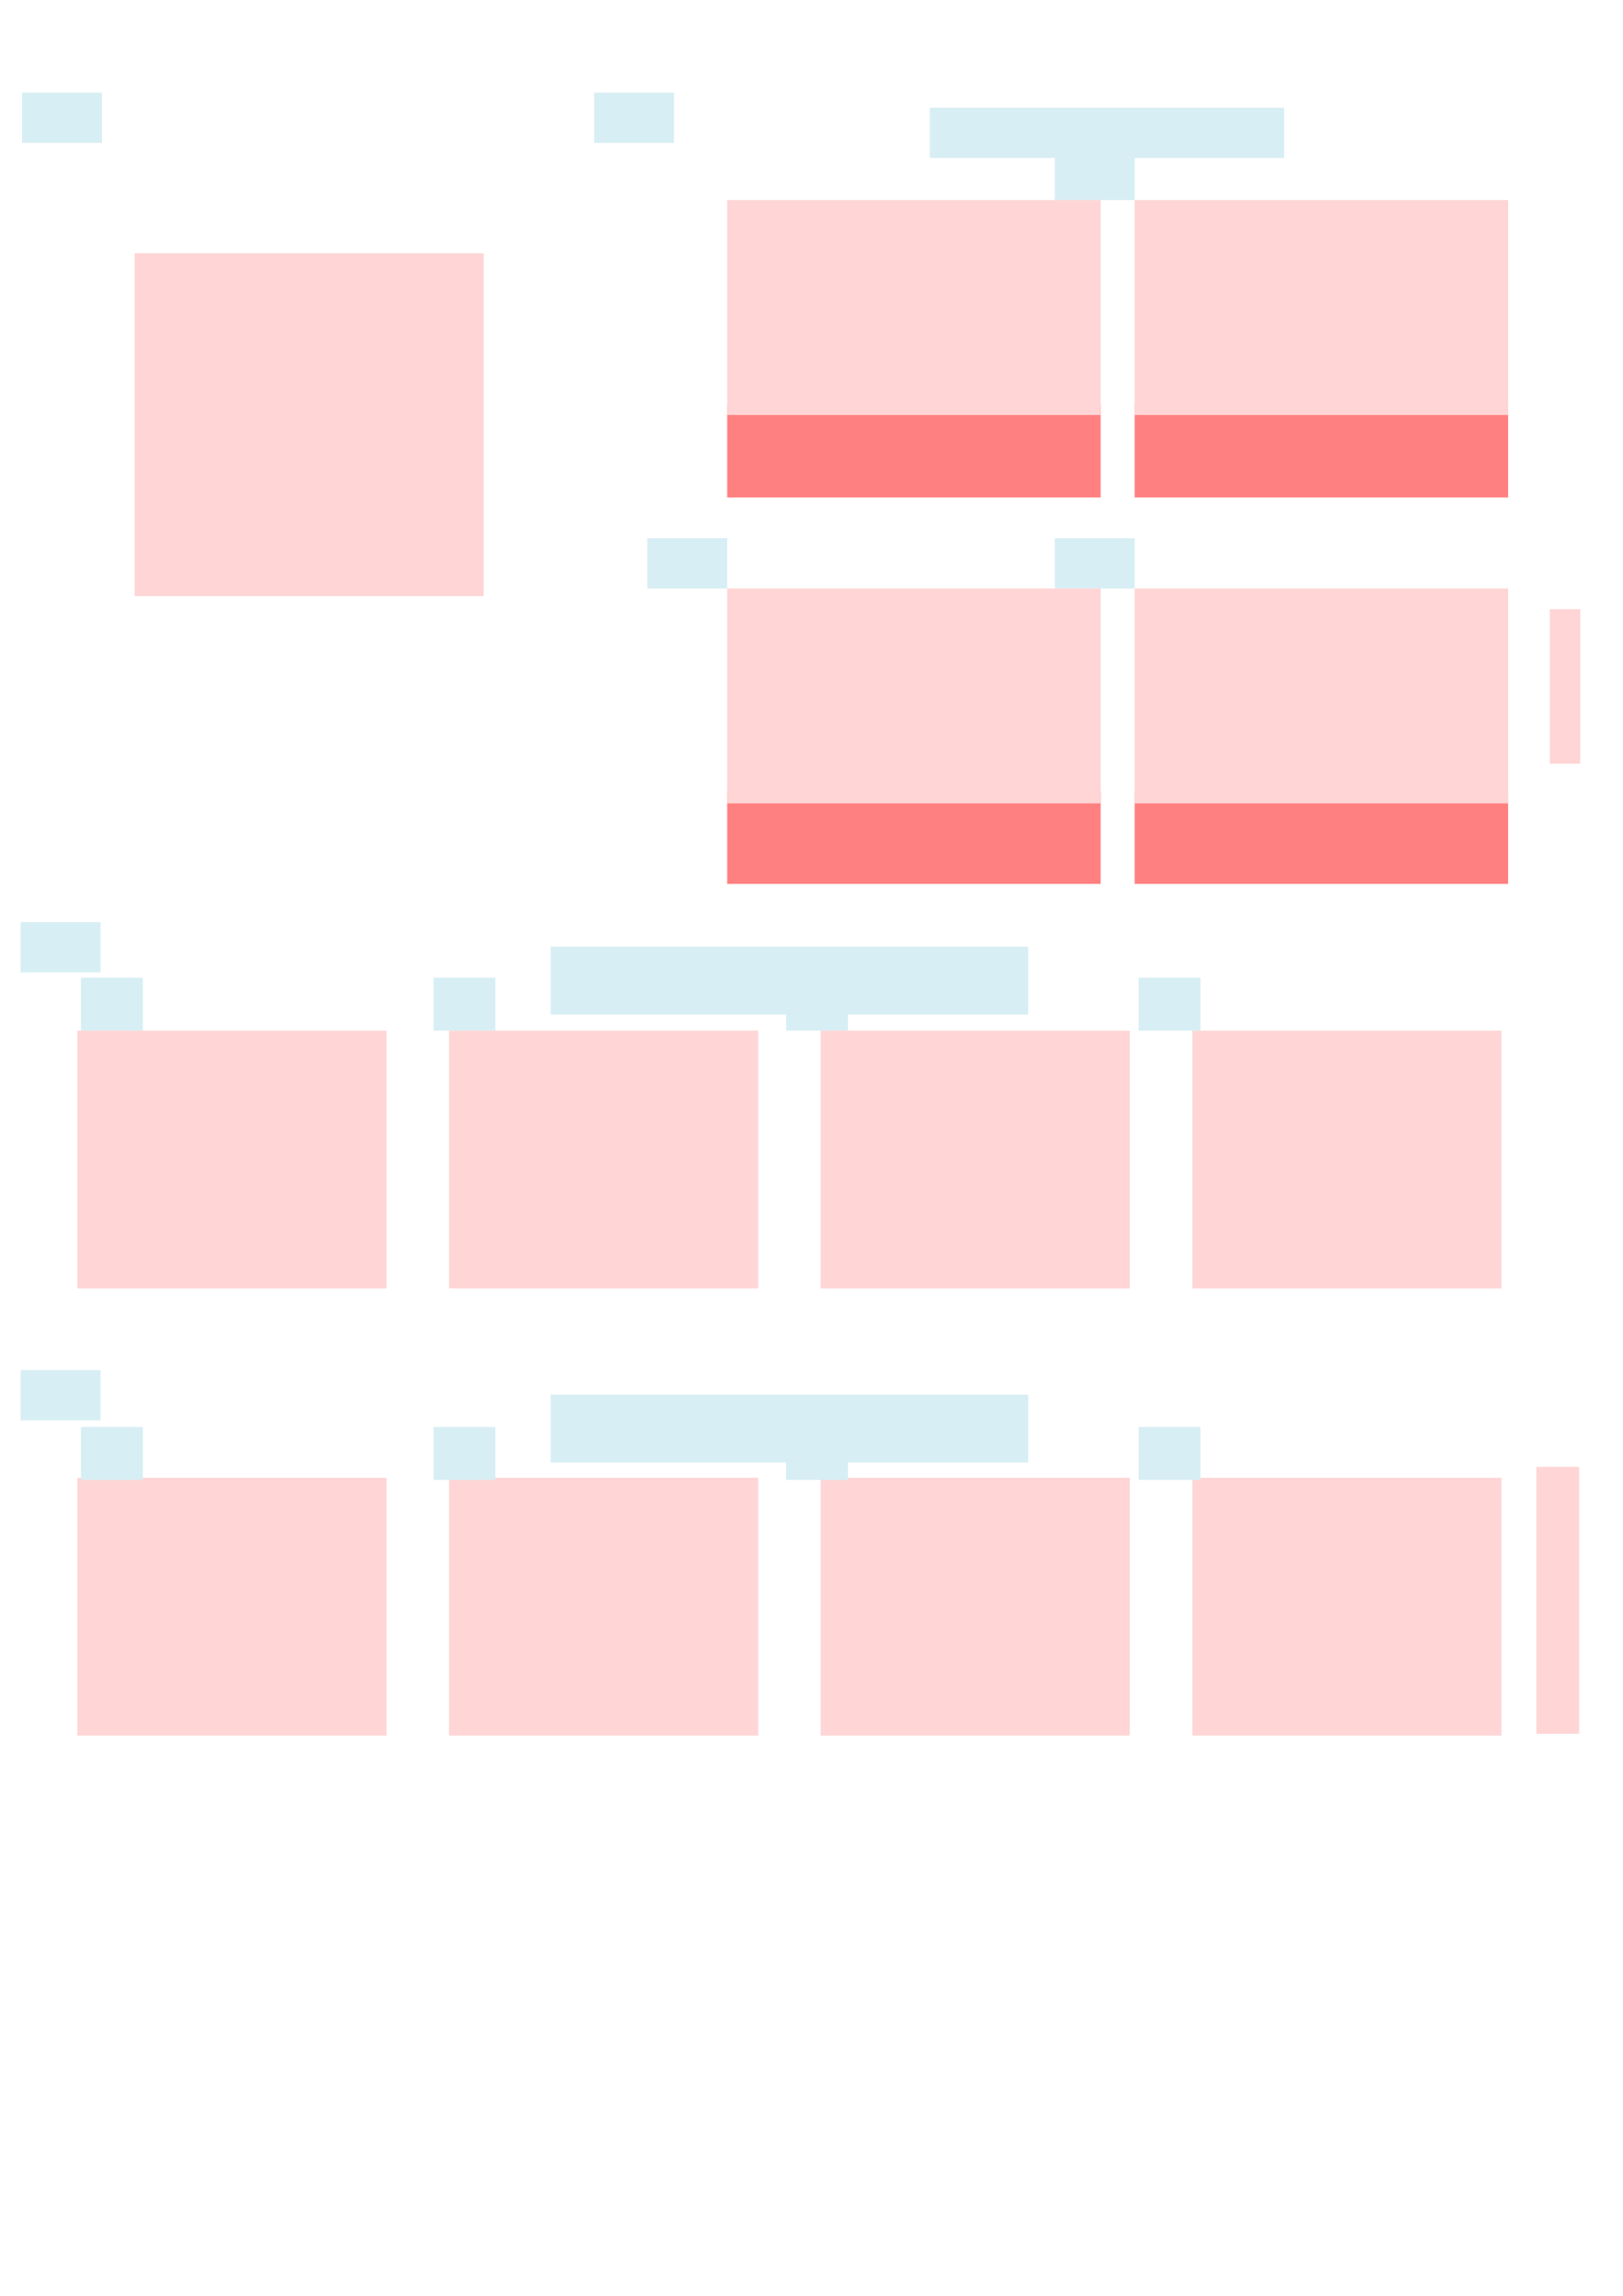 <?xml version="1.0" encoding="UTF-8" standalone="no"?>
<!-- Created with Inkscape (http://www.inkscape.org/) -->

<svg
   xmlns:dc="http://purl.org/dc/elements/1.1/"
   xmlns:cc="http://creativecommons.org/ns#"
   xmlns:rdf="http://www.w3.org/1999/02/22-rdf-syntax-ns#"
   xmlns:svg="http://www.w3.org/2000/svg"
   xmlns="http://www.w3.org/2000/svg"
   xmlns:sodipodi="http://sodipodi.sourceforge.net/DTD/sodipodi-0.dtd"
   xmlns:inkscape="http://www.inkscape.org/namespaces/inkscape"
   width="210mm"
   height="297mm"
   viewBox="0 0 210 297"
   version="1.1"
   id="SVGRoot"
   inkscape:version="0.92.3 (2405546, 2018-03-11)"
   sodipodi:docname="Fig4_layout_v2.svg">
  <title
     id="title3953">Fig1_layout</title>
  <sodipodi:namedview
     id="base"
     pagecolor="#ffffff"
     bordercolor="#666666"
     borderopacity="1.0"
     inkscape:pageopacity="0.0"
     inkscape:pageshadow="2"
     inkscape:zoom="0.5810981"
     inkscape:cx="667.40151"
     inkscape:cy="819.12743"
     inkscape:document-units="mm"
     inkscape:current-layer="g1131"
     showgrid="false"
     inkscape:window-width="1920"
     inkscape:window-height="1017"
     inkscape:window-x="-8"
     inkscape:window-y="-8"
     inkscape:window-maximized="1"
     showguides="false">
    <sodipodi:guide
       position="258.417,318.141"
       orientation="0,1"
       id="guide960"
       inkscape:locked="false" />
  </sodipodi:namedview>
  <defs
     id="defs3729" />
  <g
     inkscape:groupmode="layer"
     id="layer1"
     inkscape:label="Layer 1">
    <g
       id="g1131"
       label="layout">
      <rect
         style="fill:#d7eef4;stroke-width:0.043"
         y="11.976"
         x="2.857"
         height="6.501"
         width="10.332"
         id="rect3745-3-4-9-9-0-0"
         label="ann_A" />
      <rect
         label="fig_A"
         style="fill:#ffd5d5;stroke-width:0.173"
         y="32.764"
         x="17.422"
         height="44.358"
         width="45.151"
         id="rect3745-3-4" />
      <rect
         style="fill:#ffd5d5;stroke-width:0.062"
         y="189.764"
         x="198.792"
         height="34.528"
         width="5.533"
         id="rect3745-3-4-9-9-53-2"
         label="colorbar_CD" />
      <rect
         style="fill:#d7eef4;stroke-width:0.043"
         y="126.489"
         x="10.481"
         height="6.846"
         width="8"
         id="rect3745-3-4-9-9-0-0-9-6"
         label="ann_C1" />
      <rect
         style="fill:#d7eef4;stroke-width:0.043"
         y="126.489"
         x="56.098"
         height="6.846"
         width="8"
         id="rect3745-3-4-9-9-0-0-9-6-3"
         label="ann_C2" />
      <rect
         style="fill:#d7eef4;stroke-width:0.043"
         y="126.489"
         x="101.716"
         height="6.846"
         width="8"
         id="rect3745-3-4-9-9-0-0-9-6-3-3"
         label="ann_C3" />
      <rect
         label="fig_C1"
         style="fill:#ffd5d5;stroke-width:0.16"
         y="133.335"
         x="10.014"
         height="33.342"
         width="40"
         id="rect3745-3-4-2-3" />
      <rect
         label="fig_C2"
         style="fill:#ffd5d5;stroke-width:0.16"
         y="133.335"
         x="58.101"
         height="33.342"
         width="40"
         id="rect3745-3-4-2-3-8" />
      <rect
         label="fig_C3"
         style="fill:#ffd5d5;stroke-width:0.16"
         y="133.335"
         x="106.188"
         height="33.342"
         width="40"
         id="rect3745-3-4-2-3-8-5" />
      <rect
         label="fig_C4"
         style="fill:#ffd5d5;stroke-width:0.16"
         y="133.335"
         x="154.275"
         height="33.342"
         width="40"
         id="rect3745-3-4-2-3-8-5-9" />
      <rect
         style="fill:#d7eef4;stroke-width:0.043"
         y="126.489"
         x="147.334"
         height="6.846"
         width="8"
         id="rect3745-3-4-9-9-0-0-9-6-3-3-3"
         label="ann_C4" />
      <rect
         style="fill:#d7eef4;stroke-width:0.123"
         y="122.467"
         x="71.253"
         height="8.778"
         width="61.783"
         id="rect3745-3-4-9-9-0-0-9"
         label="text_C" />
      <rect
         style="fill:#d7eef4;stroke-width:0.043"
         y="119.292"
         x="2.666"
         height="6.501"
         width="10.332"
         id="rect3745-3-4-9-9-0-0-6"
         label="ann_C" />
      <rect
         label="fig_D1"
         style="fill:#ffd5d5;stroke-width:0.16"
         y="191.178"
         x="10.014"
         height="33.342"
         width="40"
         id="rect3745-3-4-2-3-83" />
      <rect
         style="fill:#d7eef4;stroke-width:0.043"
         y="184.601"
         x="10.481"
         height="6.846"
         width="8"
         id="rect3745-3-4-9-9-0-0-9-6-0"
         label="ann_D1" />
      <rect
         label="fig_D2"
         style="fill:#ffd5d5;stroke-width:0.16"
         y="191.178"
         x="58.101"
         height="33.342"
         width="40"
         id="rect3745-3-4-2-3-8-2" />
      <rect
         style="fill:#d7eef4;stroke-width:0.043"
         y="184.601"
         x="56.098"
         height="6.846"
         width="8"
         id="rect3745-3-4-9-9-0-0-9-6-3-6"
         label="ann_D2" />
      <rect
         label="fig_D3"
         style="fill:#ffd5d5;stroke-width:0.16"
         y="191.178"
         x="106.188"
         height="33.342"
         width="40"
         id="rect3745-3-4-2-3-8-5-8" />
      <rect
         style="fill:#d7eef4;stroke-width:0.043"
         y="184.601"
         x="101.716"
         height="6.846"
         width="8"
         id="rect3745-3-4-9-9-0-0-9-6-3-3-9"
         label="ann_D3" />
      <rect
         label="fig_D4"
         style="fill:#ffd5d5;stroke-width:0.16"
         y="191.178"
         x="154.275"
         height="33.342"
         width="40"
         id="rect3745-3-4-2-3-8-5-9-6" />
      <rect
         style="fill:#d7eef4;stroke-width:0.043"
         y="184.601"
         x="147.334"
         height="6.846"
         width="8"
         id="rect3745-3-4-9-9-0-0-9-6-3-3-3-2"
         label="ann_D4" />
      <rect
         style="fill:#d7eef4;stroke-width:0.123"
         y="180.421"
         x="71.253"
         height="8.778"
         width="61.783"
         id="rect3745-3-4-9-9-0-0-9-9"
         label="text_D" />
      <rect
         style="fill:#d7eef4;stroke-width:0.043"
         y="177.246"
         x="2.666"
         height="6.501"
         width="10.332"
         id="rect3745-3-4-9-9-0-0-6-3"
         label="ann_D" />
      <rect
         style="fill:#d7eef4;stroke-width:0.043"
         y="11.976"
         x="76.88"
         height="6.501"
         width="10.332"
         id="rect3745-3-4-9-9-0-0-7"
         label="ann_B1" />
      <rect
         style="fill:#d7eef4;stroke-width:0.043"
         y="19.384"
         x="136.48"
         height="6.501"
         width="10.332"
         id="rect3745-3-4-9-9-0-0-7-4"
         label="ann_B2" />
      <rect
         label="colorbar_B"
         style="fill:#ffd5d5;stroke-width:0.208"
         y="78.801"
         x="200.537"
         height="19.998"
         width="3.929"
         id="rect3745-3-4-7-4-2-8" />
      <rect
         label="fig_B1_2"
         style="fill:#ff8080;stroke-width:0.208"
         y="52.356"
         x="94.091"
         height="12"
         width="48.323"
         id="rect3745-3-4-7-4" />
      <rect
         label="fig_B2_2"
         style="fill:#ff8080;stroke-width:0.208"
         y="52.356"
         x="146.813"
         height="12"
         width="48.323"
         id="rect3745-3-4-7-4-2" />
      <rect
         label="fig_B1_1"
         style="fill:#ffd5d5;stroke-width:0.208"
         y="25.885"
         x="94.091"
         height="27.803"
         width="48.323"
         id="rect3745-3-4-7" />
      <rect
         label="fig_B2_1"
         style="fill:#ffd5d5;stroke-width:0.208"
         y="25.885"
         x="146.813"
         height="27.803"
         width="48.323"
         id="rect3745-3-4-7-1" />
      <rect
         style="fill:#d7eef4;stroke-width:0.043"
         y="69.627"
         x="83.759"
         height="6.501"
         width="10.332"
         id="rect3745-3-4-9-9-0-0-7-9"
         label="ann_B3" />
      <rect
         style="fill:#d7eef4;stroke-width:0.043"
         y="69.627"
         x="136.48"
         height="6.501"
         width="10.332"
         id="rect3745-3-4-9-9-0-0-7-4-2"
         label="ann_B4" />
      <rect
         label="fig_B3_2"
         style="fill:#ff8080;stroke-width:0.208"
         y="102.344"
         x="94.091"
         height="12"
         width="48.323"
         id="rect3745-3-4-7-4-9" />
      <rect
         label="fig_B4_2"
         style="fill:#ff8080;stroke-width:0.208"
         y="102.344"
         x="146.813"
         height="12"
         width="48.323"
         id="rect3745-3-4-7-4-2-4" />
      <rect
         label="fig_B3_1"
         style="fill:#ffd5d5;stroke-width:0.208"
         y="76.128"
         x="94.091"
         height="27.803"
         width="48.323"
         id="rect3745-3-4-7-6" />
      <rect
         label="fig_B4_1"
         style="fill:#ffd5d5;stroke-width:0.208"
         y="76.128"
         x="146.813"
         height="27.803"
         width="48.323"
         id="rect3745-3-4-7-1-7" />
      <rect
         style="fill:#d7eef4;stroke-width:0.043"
         y="13.941"
         x="120.311"
         height="6.501"
         width="45.847"
         id="rect3745-3-4-9-9-0-0-7-6"
         label="text_B" />
    </g>
  </g>
</svg>
